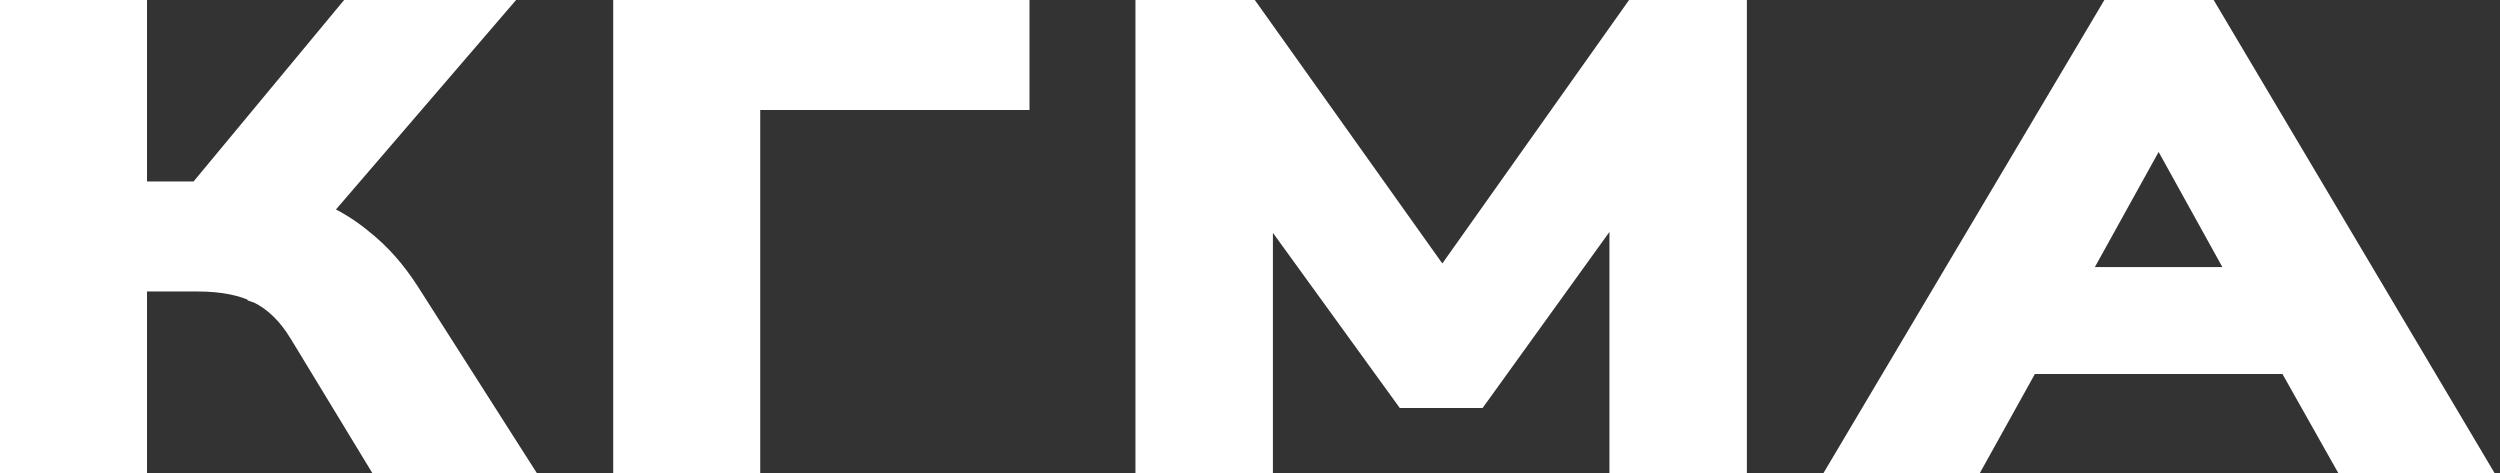 <svg width="111" height="21" viewBox="0 0 111 21" fill="none" xmlns="http://www.w3.org/2000/svg">
<rect x="0" y="0" width="111" height="21" fill="#333333" stroke="none"/>
<path d="M0.5 20V20.5H1H5.527H6.027V20V12.442H8.781C9.908 12.442 10.803 12.631 11.49 12.98L11.49 12.981L11.496 12.983C12.194 13.328 12.813 13.917 13.34 14.788L13.341 14.789L16.665 20.26L16.811 20.5H17.093H22.009H22.921L22.43 19.731L18.116 12.967L18.114 12.965C17.524 12.046 16.841 11.277 16.064 10.664C15.484 10.179 14.833 9.781 14.113 9.468L21.115 1.326L21.825 0.5H20.736H15.749H15.514L15.364 0.681L8.829 8.558H6.027V1V0.5H5.527H1H0.5V1V20ZM27.727 20V20.5H28.227H32.754H33.254V20V4.384H44.709H45.209V3.884V1V0.5H44.709H28.227H27.727V1V20ZM50.914 20V20.5H51.414H55.517H56.017V20V8.795L62.257 17.41L62.406 17.616H62.661H65.314H65.57L65.72 17.409L71.959 8.748V20V20.5H72.459H76.561H77.061V20V1V0.5H76.561H72.848H72.589L72.44 0.711L64.04 12.561L55.606 0.71L55.456 0.5H55.199H51.414H50.914V1V20ZM82.291 19.745L81.843 20.5H82.721H87.319H87.613L87.756 20.243L90.054 16.107H101.634L103.966 20.245L104.11 20.5H104.402H109H109.878L109.43 19.745L98.147 0.745L98.002 0.5H97.717H94.004H93.719L93.574 0.745L82.291 19.745ZM99.522 12.358H92.164L95.843 5.714L99.522 12.358Z" fill="white" stroke="white"/>
</svg>
